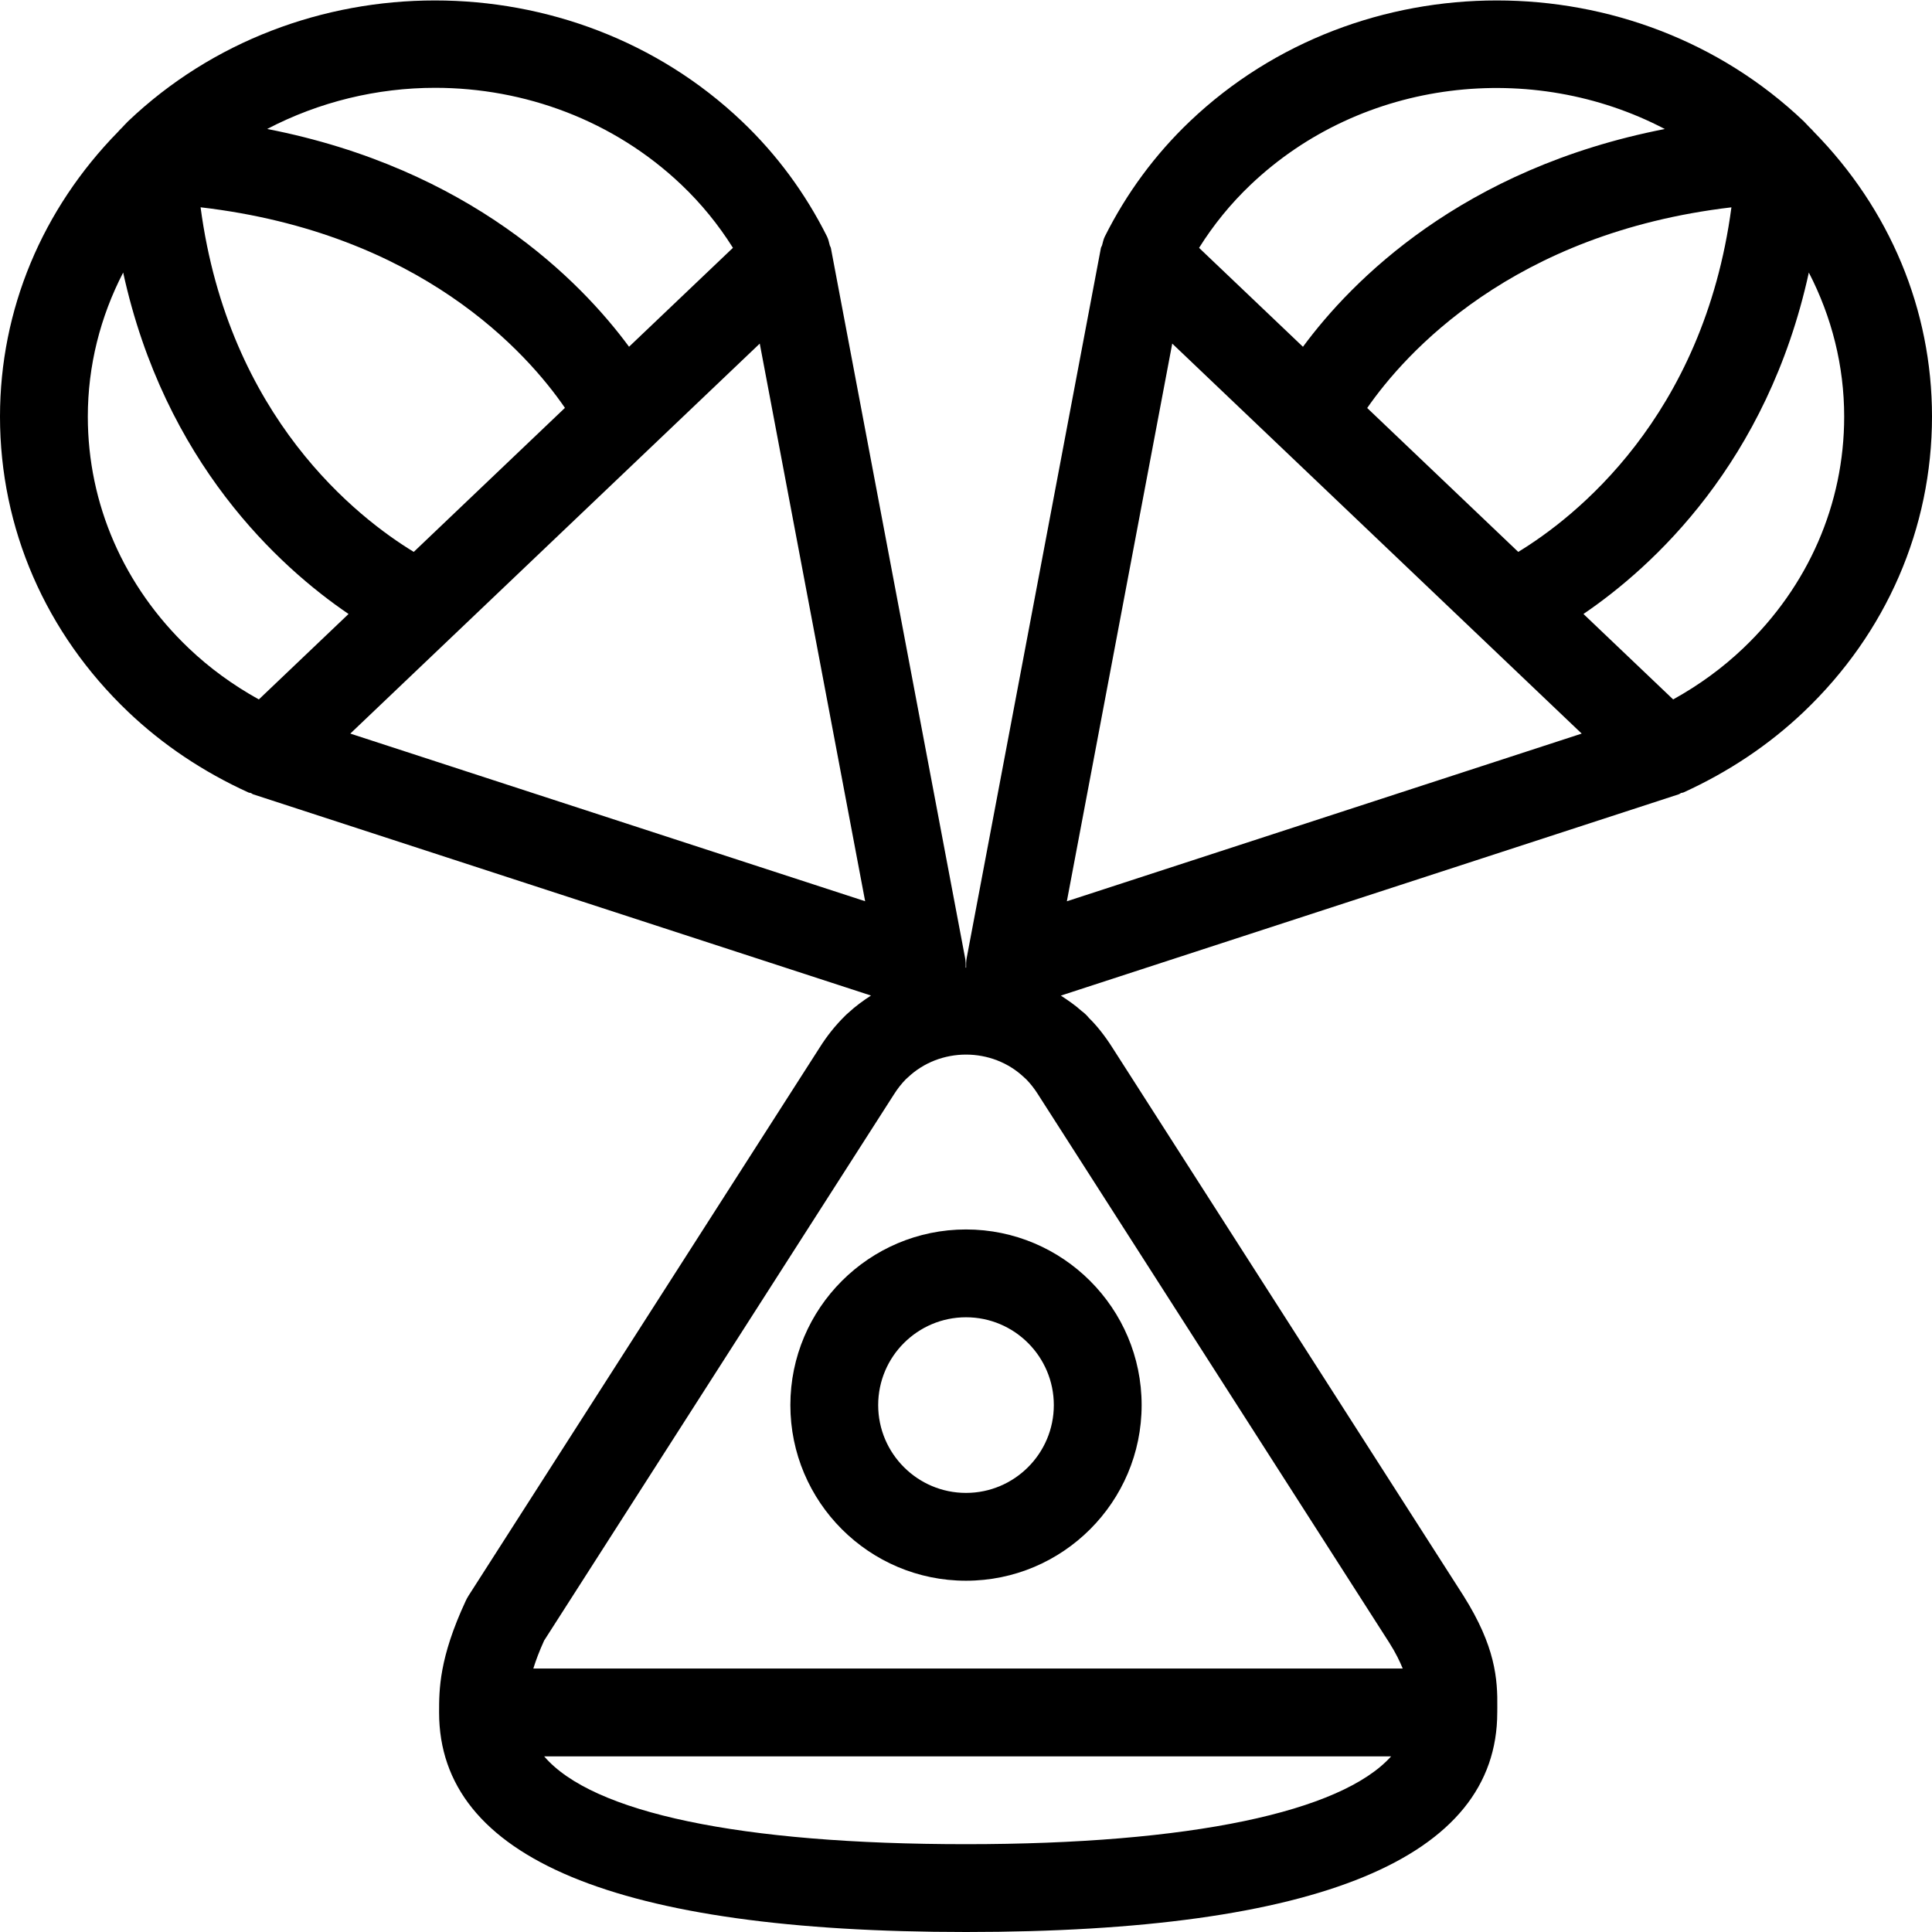 <?xml version="1.0" encoding="UTF-8" standalone="no"?>
<svg width="44px" height="44px" viewBox="0 0 44 44" version="1.1" xmlns="http://www.w3.org/2000/svg" xmlns:xlink="http://www.w3.org/1999/xlink">
    <!-- Generator: Sketch 3.7.2 (28276) - http://www.bohemiancoding.com/sketch -->
    <title>spa-capsule-landing</title>
    <desc>Created with Sketch.</desc>
    <defs></defs>
    <g id="44px-Line" stroke="none" stroke-width="1" fill="none" fill-rule="evenodd">
        <g id="spa-capsule-landing"></g>
        <path d="M41.224,2.913 C41.221,2.91 41.218,2.906 41.214,2.903 C41.208,2.898 41.204,2.892 41.198,2.887 C41.157,2.847 41.122,2.803 41.08,2.763 C37.226,-0.907 30.955,-0.908 27.099,2.763 C26.308,3.516 25.656,4.399 25.161,5.388 C25.13,5.45 25.118,5.517 25.1,5.582 C25.094,5.606 25.077,5.625 25.072,5.65 L22.016,21.816 C22.002,21.89 22.001,21.964 22.003,22.038 C21.999,22.038 21.996,22.037 21.992,22.037 C21.995,21.964 21.993,21.89 21.979,21.816 L18.923,5.65 C18.918,5.625 18.902,5.607 18.896,5.582 C18.879,5.516 18.866,5.45 18.835,5.387 C18.34,4.398 17.688,3.515 16.897,2.763 C13.04,-0.908 6.769,-0.907 2.916,2.763 C2.865,2.811 2.822,2.864 2.773,2.913 C2.744,2.941 2.716,2.968 2.69,3 C0.96,4.765 0,7.053 0,9.488 C0,12.031 1.037,14.419 2.919,16.212 C3.705,16.961 4.627,17.579 5.66,18.049 C5.677,18.057 5.696,18.054 5.714,18.061 C5.733,18.068 5.746,18.084 5.765,18.09 L19.836,22.673 C19.656,22.79 19.481,22.917 19.321,23.066 C19.292,23.09 19.265,23.115 19.239,23.142 C19.024,23.354 18.831,23.597 18.67,23.853 L10.67,36.342 C10.646,36.38 10.625,36.419 10.606,36.46 C10,37.763 10,38.478 10,39 C10,42.318 14.038,44 22,44 C30.028,44 34.099,42.318 34.099,39 L34.1,38.893 C34.109,38.235 34.057,37.497 33.33,36.343 L25.332,23.856 C25.161,23.586 24.965,23.342 24.806,23.19 C24.755,23.127 24.696,23.07 24.631,23.023 C24.484,22.89 24.323,22.781 24.16,22.674 L38.234,18.089 C38.253,18.083 38.266,18.068 38.285,18.06 C38.303,18.053 38.322,18.056 38.339,18.048 C39.372,17.578 40.294,16.959 41.08,16.211 C42.963,14.418 43.999,12.03 44,9.487 C44,7.052 43.04,4.764 41.306,2.999 C41.281,2.968 41.253,2.941 41.224,2.913 L41.224,2.913 Z M9.909,2 C11.941,2 13.973,2.737 15.521,4.21 C15.969,4.636 16.361,5.117 16.692,5.644 L14.326,7.897 C13.219,6.395 10.706,3.839 6.085,2.937 C7.272,2.317 8.589,2 9.909,2 L9.909,2 Z M9.423,12.569 C8.158,11.8 5.206,9.516 4.568,4.721 C9.588,5.306 12.013,8.046 12.866,9.289 L9.423,12.569 L9.423,12.569 Z M2,9.488 C2,8.331 2.283,7.217 2.805,6.207 C3.751,10.535 6.36,12.91 7.938,13.983 L5.895,15.929 C5.305,15.602 4.77,15.212 4.299,14.763 C2.817,13.352 2,11.478 2,9.488 L2,9.488 Z M7.978,16.707 L17.303,7.825 L19.703,20.525 L7.978,16.707 L7.978,16.707 Z M12.393,40 L31.682,40 C30.542,41.269 27.102,42 22,42 C16.857,42 13.491,41.284 12.393,40 L12.393,40 Z M31.642,37.415 C31.789,37.648 31.878,37.833 31.946,38 L12.146,38 C12.203,37.817 12.278,37.614 12.392,37.363 L20.359,24.924 C20.439,24.797 20.529,24.682 20.628,24.581 C20.642,24.569 20.656,24.556 20.67,24.543 C21.404,23.842 22.599,23.843 23.33,24.543 C23.345,24.557 23.359,24.57 23.374,24.583 C23.471,24.682 23.561,24.798 23.643,24.928 C23.644,24.929 23.645,24.931 23.646,24.933 L31.642,37.415 L31.642,37.415 Z M31.137,9.292 C31.992,8.059 34.433,5.309 39.432,4.722 C38.794,9.516 35.843,11.799 34.577,12.569 L31.137,9.292 L31.137,9.292 Z M28.479,4.21 C31.032,1.78 34.901,1.36 37.915,2.938 C33.294,3.839 30.781,6.396 29.674,7.898 L27.308,5.645 C27.638,5.118 28.03,4.637 28.479,4.21 L28.479,4.21 Z M26.697,7.825 L36.022,16.707 L24.297,20.526 L26.697,7.825 L26.697,7.825 Z M39.701,14.763 C39.23,15.212 38.696,15.602 38.105,15.929 L36.062,13.983 C37.64,12.91 40.249,10.535 41.195,6.207 C41.717,7.217 42,8.331 42,9.488 C42,11.478 41.183,13.352 39.701,14.763 L39.701,14.763 Z" id="Shape" fill="#000000"></path>
        <path d="M18,32 C18,34.206 19.794,36 22,36 C24.206,36 26,34.206 26,32 C26,29.794 24.206,28 22,28 C19.794,28 18,29.794 18,32 L18,32 Z M24,32 C24,33.103 23.103,34 22,34 C20.897,34 20,33.103 20,32 C20,30.897 20.897,30 22,30 C23.103,30 24,30.897 24,32 L24,32 Z" id="Shape" fill="#000000"></path>
    </g>
</svg>